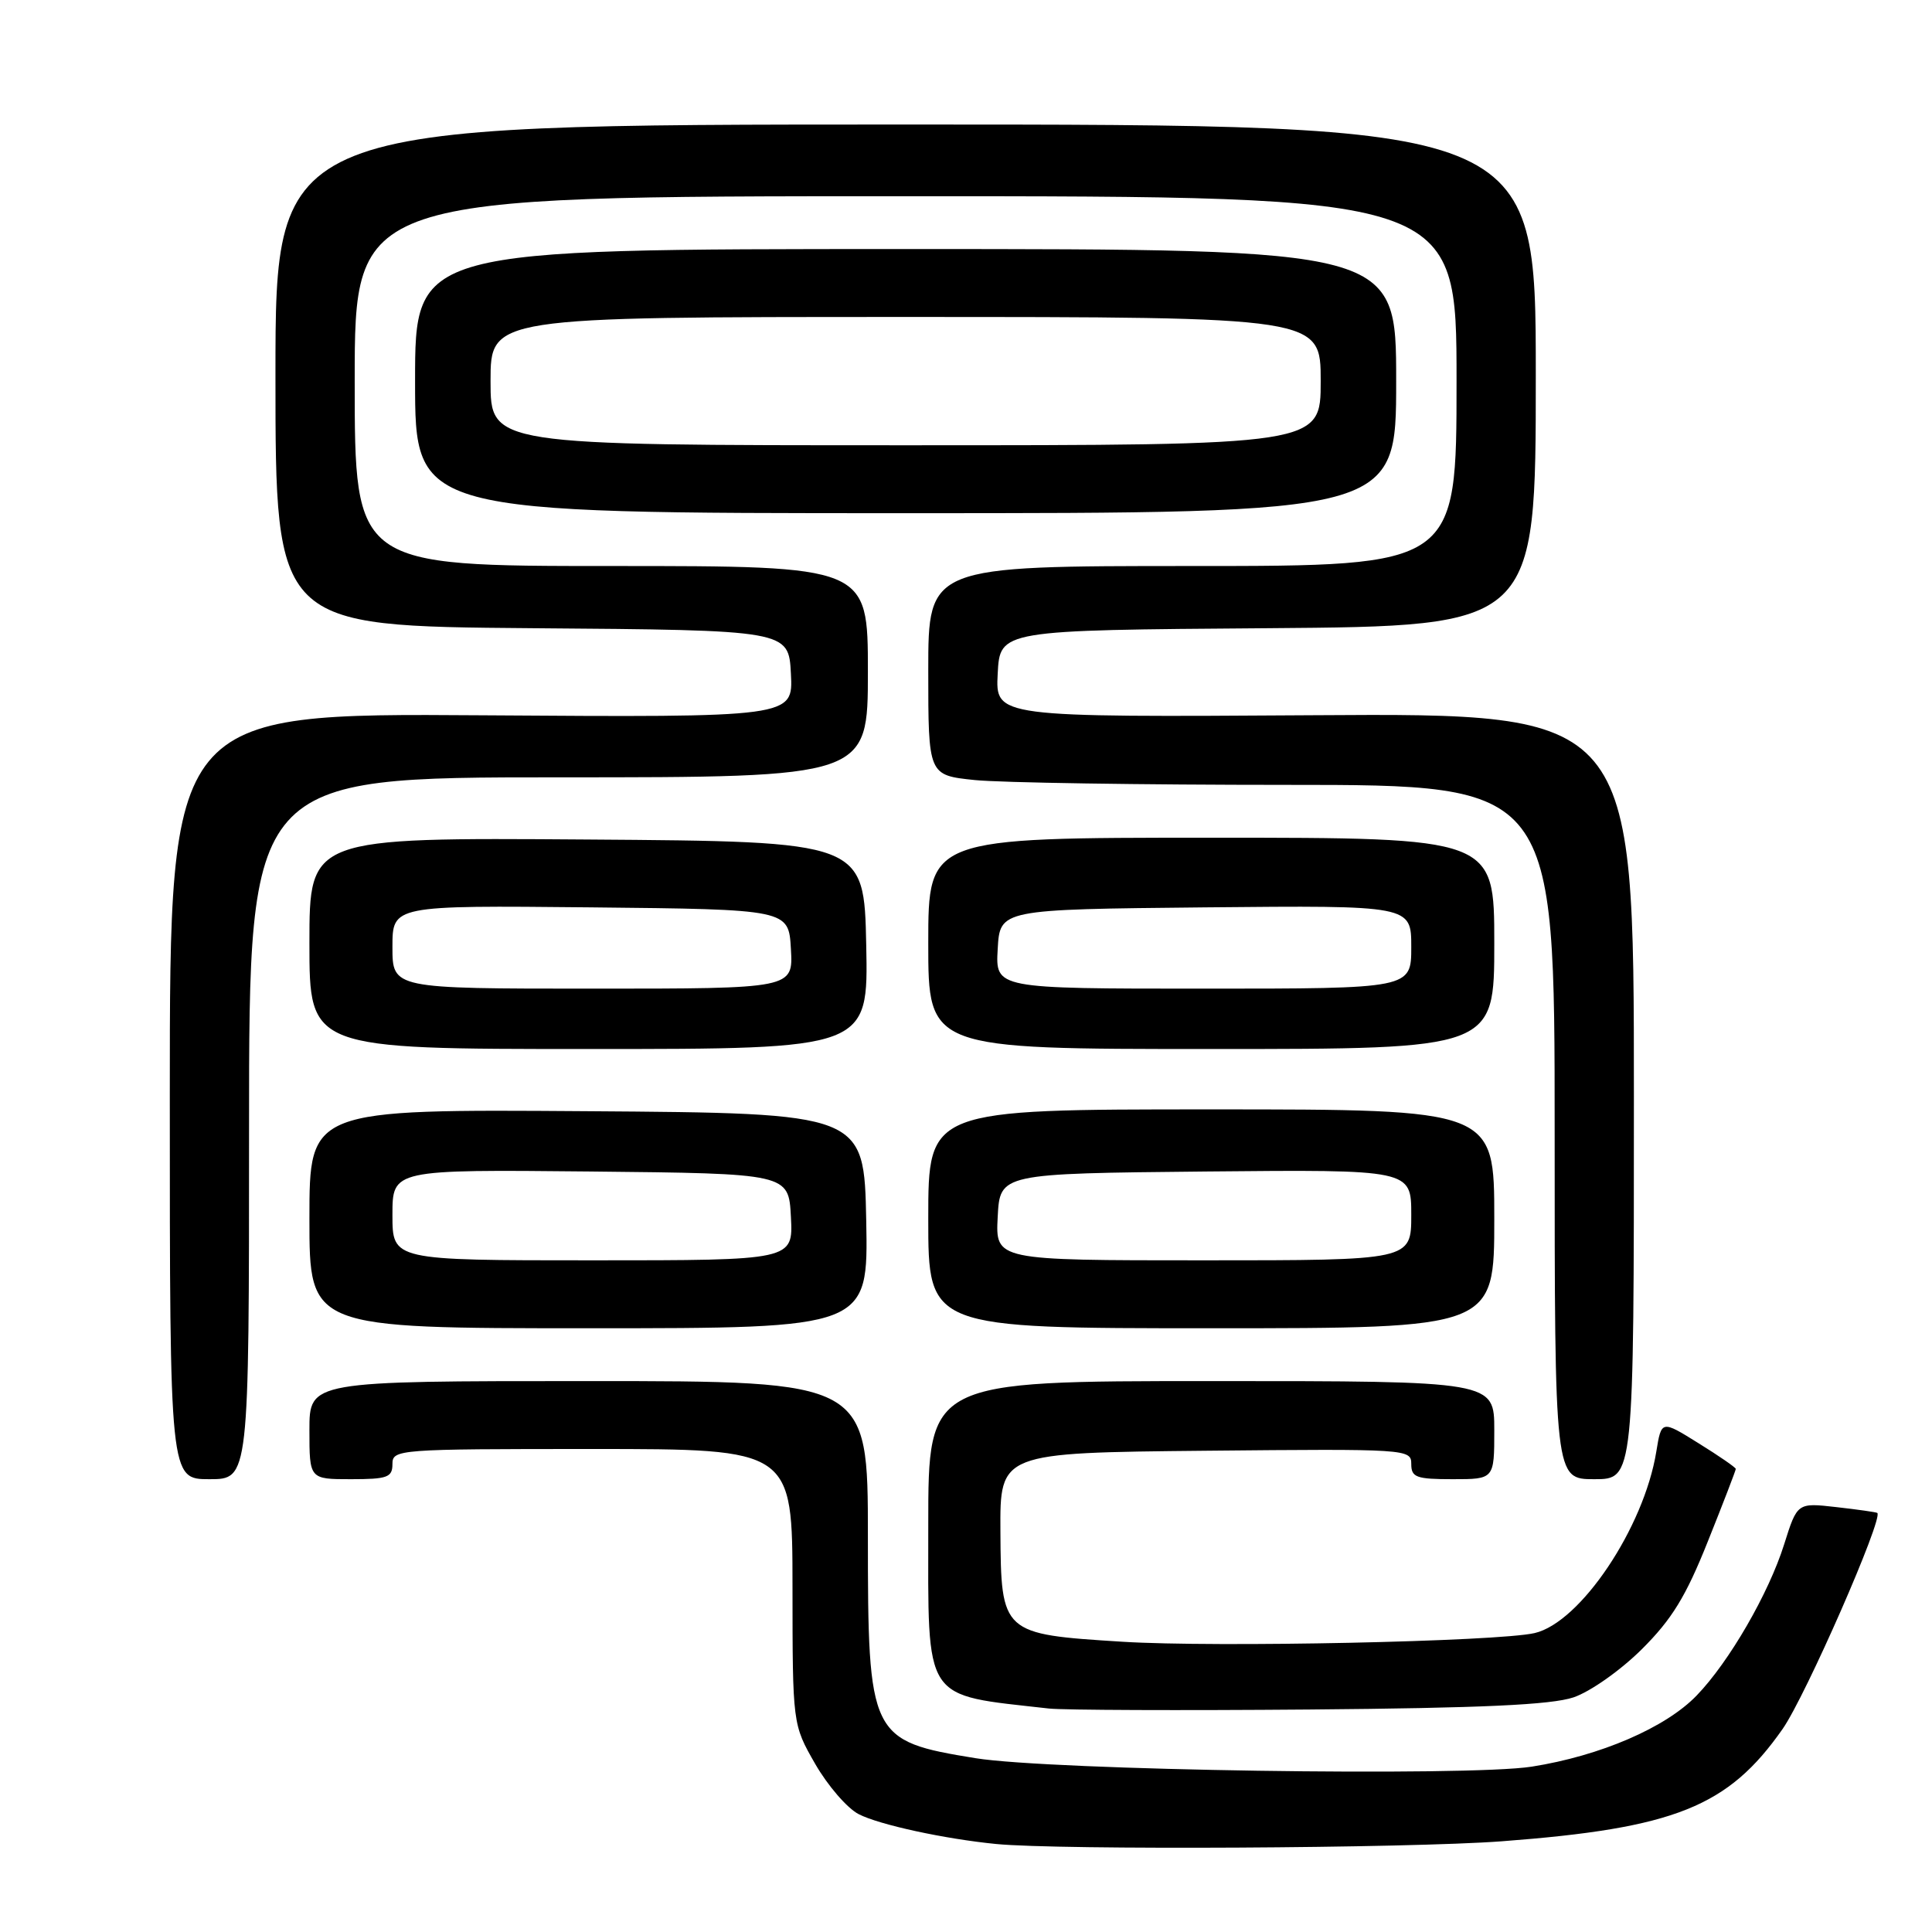 <?xml version="1.0" encoding="UTF-8" standalone="no"?>
<!DOCTYPE svg PUBLIC "-//W3C//DTD SVG 1.1//EN" "http://www.w3.org/Graphics/SVG/1.1/DTD/svg11.dtd" >
<svg xmlns="http://www.w3.org/2000/svg" xmlns:xlink="http://www.w3.org/1999/xlink" version="1.1" viewBox="0 0 256 256">
 <g >
 <path fill="currentColor"
d=" M 199.00 243.98 C 221.91 242.25 228.99 239.42 236.21 229.09 C 239.27 224.70 249.60 201.13 248.75 200.47 C 248.61 200.37 246.17 200.02 243.33 199.70 C 238.15 199.11 238.15 199.11 236.41 204.63 C 234.37 211.13 229.12 220.21 224.82 224.66 C 220.72 228.92 212.05 232.66 202.97 234.09 C 194.52 235.42 139.20 234.58 129.27 232.97 C 115.25 230.69 115.00 230.18 115.00 203.55 C 115.00 183.00 115.00 183.00 78.00 183.00 C 41.00 183.00 41.00 183.00 41.00 189.50 C 41.00 196.00 41.00 196.00 46.50 196.00 C 51.33 196.00 52.00 195.76 52.00 194.00 C 52.00 192.05 52.67 192.00 78.50 192.00 C 105.00 192.00 105.00 192.00 105.01 210.25 C 105.02 228.50 105.02 228.50 108.02 233.73 C 109.67 236.60 112.26 239.60 113.77 240.38 C 116.49 241.79 125.17 243.67 132.00 244.34 C 140.37 245.16 186.68 244.91 199.00 243.98 Z  M 208.50 224.91 C 210.73 224.15 214.73 221.33 217.55 218.53 C 221.54 214.56 223.39 211.54 226.30 204.24 C 228.34 199.15 230.00 194.83 230.00 194.64 C 230.00 194.45 227.78 192.92 225.07 191.24 C 220.15 188.17 220.15 188.17 219.47 192.34 C 217.84 202.42 209.42 214.98 203.35 216.39 C 198.46 217.52 161.08 218.31 148.74 217.54 C 132.73 216.54 132.64 216.46 132.56 202.89 C 132.50 192.50 132.50 192.50 159.75 192.23 C 186.49 191.97 187.00 192.01 187.00 193.98 C 187.00 195.76 187.65 196.00 192.50 196.00 C 198.00 196.00 198.00 196.00 198.00 189.50 C 198.00 183.00 198.00 183.00 160.50 183.00 C 123.00 183.00 123.00 183.00 123.00 202.00 C 123.00 225.81 122.13 224.48 139.00 226.39 C 140.93 226.60 156.45 226.66 173.50 226.52 C 196.33 226.33 205.55 225.90 208.50 224.91 Z  M 33.00 149.50 C 33.00 103.00 33.00 103.00 74.00 103.00 C 115.00 103.00 115.00 103.00 115.00 89.00 C 115.00 75.00 115.00 75.00 81.00 75.00 C 47.00 75.00 47.00 75.00 47.00 50.50 C 47.00 26.00 47.00 26.00 120.00 26.00 C 193.00 26.00 193.00 26.00 193.00 50.50 C 193.00 75.00 193.00 75.00 158.00 75.00 C 123.00 75.00 123.00 75.00 123.00 88.86 C 123.00 102.72 123.00 102.72 129.15 103.36 C 132.53 103.71 151.20 104.00 170.65 104.00 C 206.00 104.00 206.00 104.00 206.00 150.00 C 206.00 196.00 206.00 196.00 211.25 196.00 C 216.50 196.00 216.50 196.00 216.50 145.25 C 216.50 94.50 216.50 94.50 174.20 94.77 C 131.90 95.04 131.90 95.04 132.20 89.27 C 132.50 83.50 132.50 83.50 168.00 83.24 C 203.50 82.97 203.50 82.97 203.50 49.74 C 203.50 16.50 203.50 16.50 120.00 16.50 C 36.50 16.50 36.50 16.50 36.50 49.74 C 36.50 82.97 36.50 82.97 70.50 83.24 C 104.50 83.50 104.50 83.50 104.80 89.28 C 105.10 95.06 105.10 95.06 63.80 94.78 C 22.50 94.50 22.50 94.50 22.50 145.25 C 22.50 196.00 22.50 196.00 27.75 196.00 C 33.00 196.00 33.00 196.00 33.00 149.50 Z  M 114.78 161.75 C 114.50 147.50 114.50 147.50 77.75 147.24 C 41.00 146.98 41.00 146.98 41.00 161.49 C 41.00 176.00 41.00 176.00 78.03 176.00 C 115.05 176.00 115.05 176.00 114.78 161.75 Z  M 198.00 161.50 C 198.00 147.00 198.00 147.00 160.50 147.00 C 123.00 147.00 123.00 147.00 123.00 161.50 C 123.00 176.00 123.00 176.00 160.50 176.00 C 198.00 176.00 198.00 176.00 198.00 161.50 Z  M 114.78 125.25 C 114.50 111.50 114.50 111.50 77.75 111.24 C 41.00 110.98 41.00 110.98 41.00 124.99 C 41.00 139.00 41.00 139.00 78.03 139.00 C 115.06 139.00 115.06 139.00 114.78 125.25 Z  M 198.00 125.00 C 198.00 111.00 198.00 111.00 160.50 111.00 C 123.00 111.00 123.00 111.00 123.00 125.00 C 123.00 139.00 123.00 139.00 160.50 139.00 C 198.00 139.00 198.00 139.00 198.00 125.00 Z  M 185.00 50.50 C 185.00 33.00 185.00 33.00 120.00 33.00 C 55.00 33.00 55.00 33.00 55.00 50.50 C 55.00 68.00 55.00 68.00 120.00 68.00 C 185.00 68.00 185.00 68.00 185.00 50.50 Z  M 52.00 160.98 C 52.00 154.97 52.00 154.97 78.25 155.23 C 104.50 155.50 104.50 155.50 104.80 161.25 C 105.10 167.00 105.10 167.00 78.55 167.00 C 52.00 167.00 52.00 167.00 52.00 160.98 Z  M 132.20 161.25 C 132.50 155.50 132.50 155.50 159.75 155.23 C 187.00 154.97 187.00 154.97 187.00 160.98 C 187.00 167.00 187.00 167.00 159.45 167.00 C 131.90 167.00 131.90 167.00 132.20 161.25 Z  M 52.00 125.48 C 52.00 119.97 52.00 119.97 78.25 120.23 C 104.50 120.50 104.50 120.50 104.80 125.75 C 105.10 131.00 105.10 131.00 78.55 131.00 C 52.00 131.00 52.00 131.00 52.00 125.48 Z  M 132.20 125.75 C 132.50 120.50 132.50 120.50 159.75 120.23 C 187.00 119.97 187.00 119.97 187.00 125.48 C 187.00 131.00 187.00 131.00 159.45 131.00 C 131.90 131.00 131.90 131.00 132.20 125.75 Z  M 65.00 50.50 C 65.00 42.00 65.00 42.00 120.00 42.00 C 175.00 42.00 175.00 42.00 175.00 50.50 C 175.00 59.00 175.00 59.00 120.00 59.00 C 65.00 59.00 65.00 59.00 65.00 50.50 Z "/>
</g>
</svg>